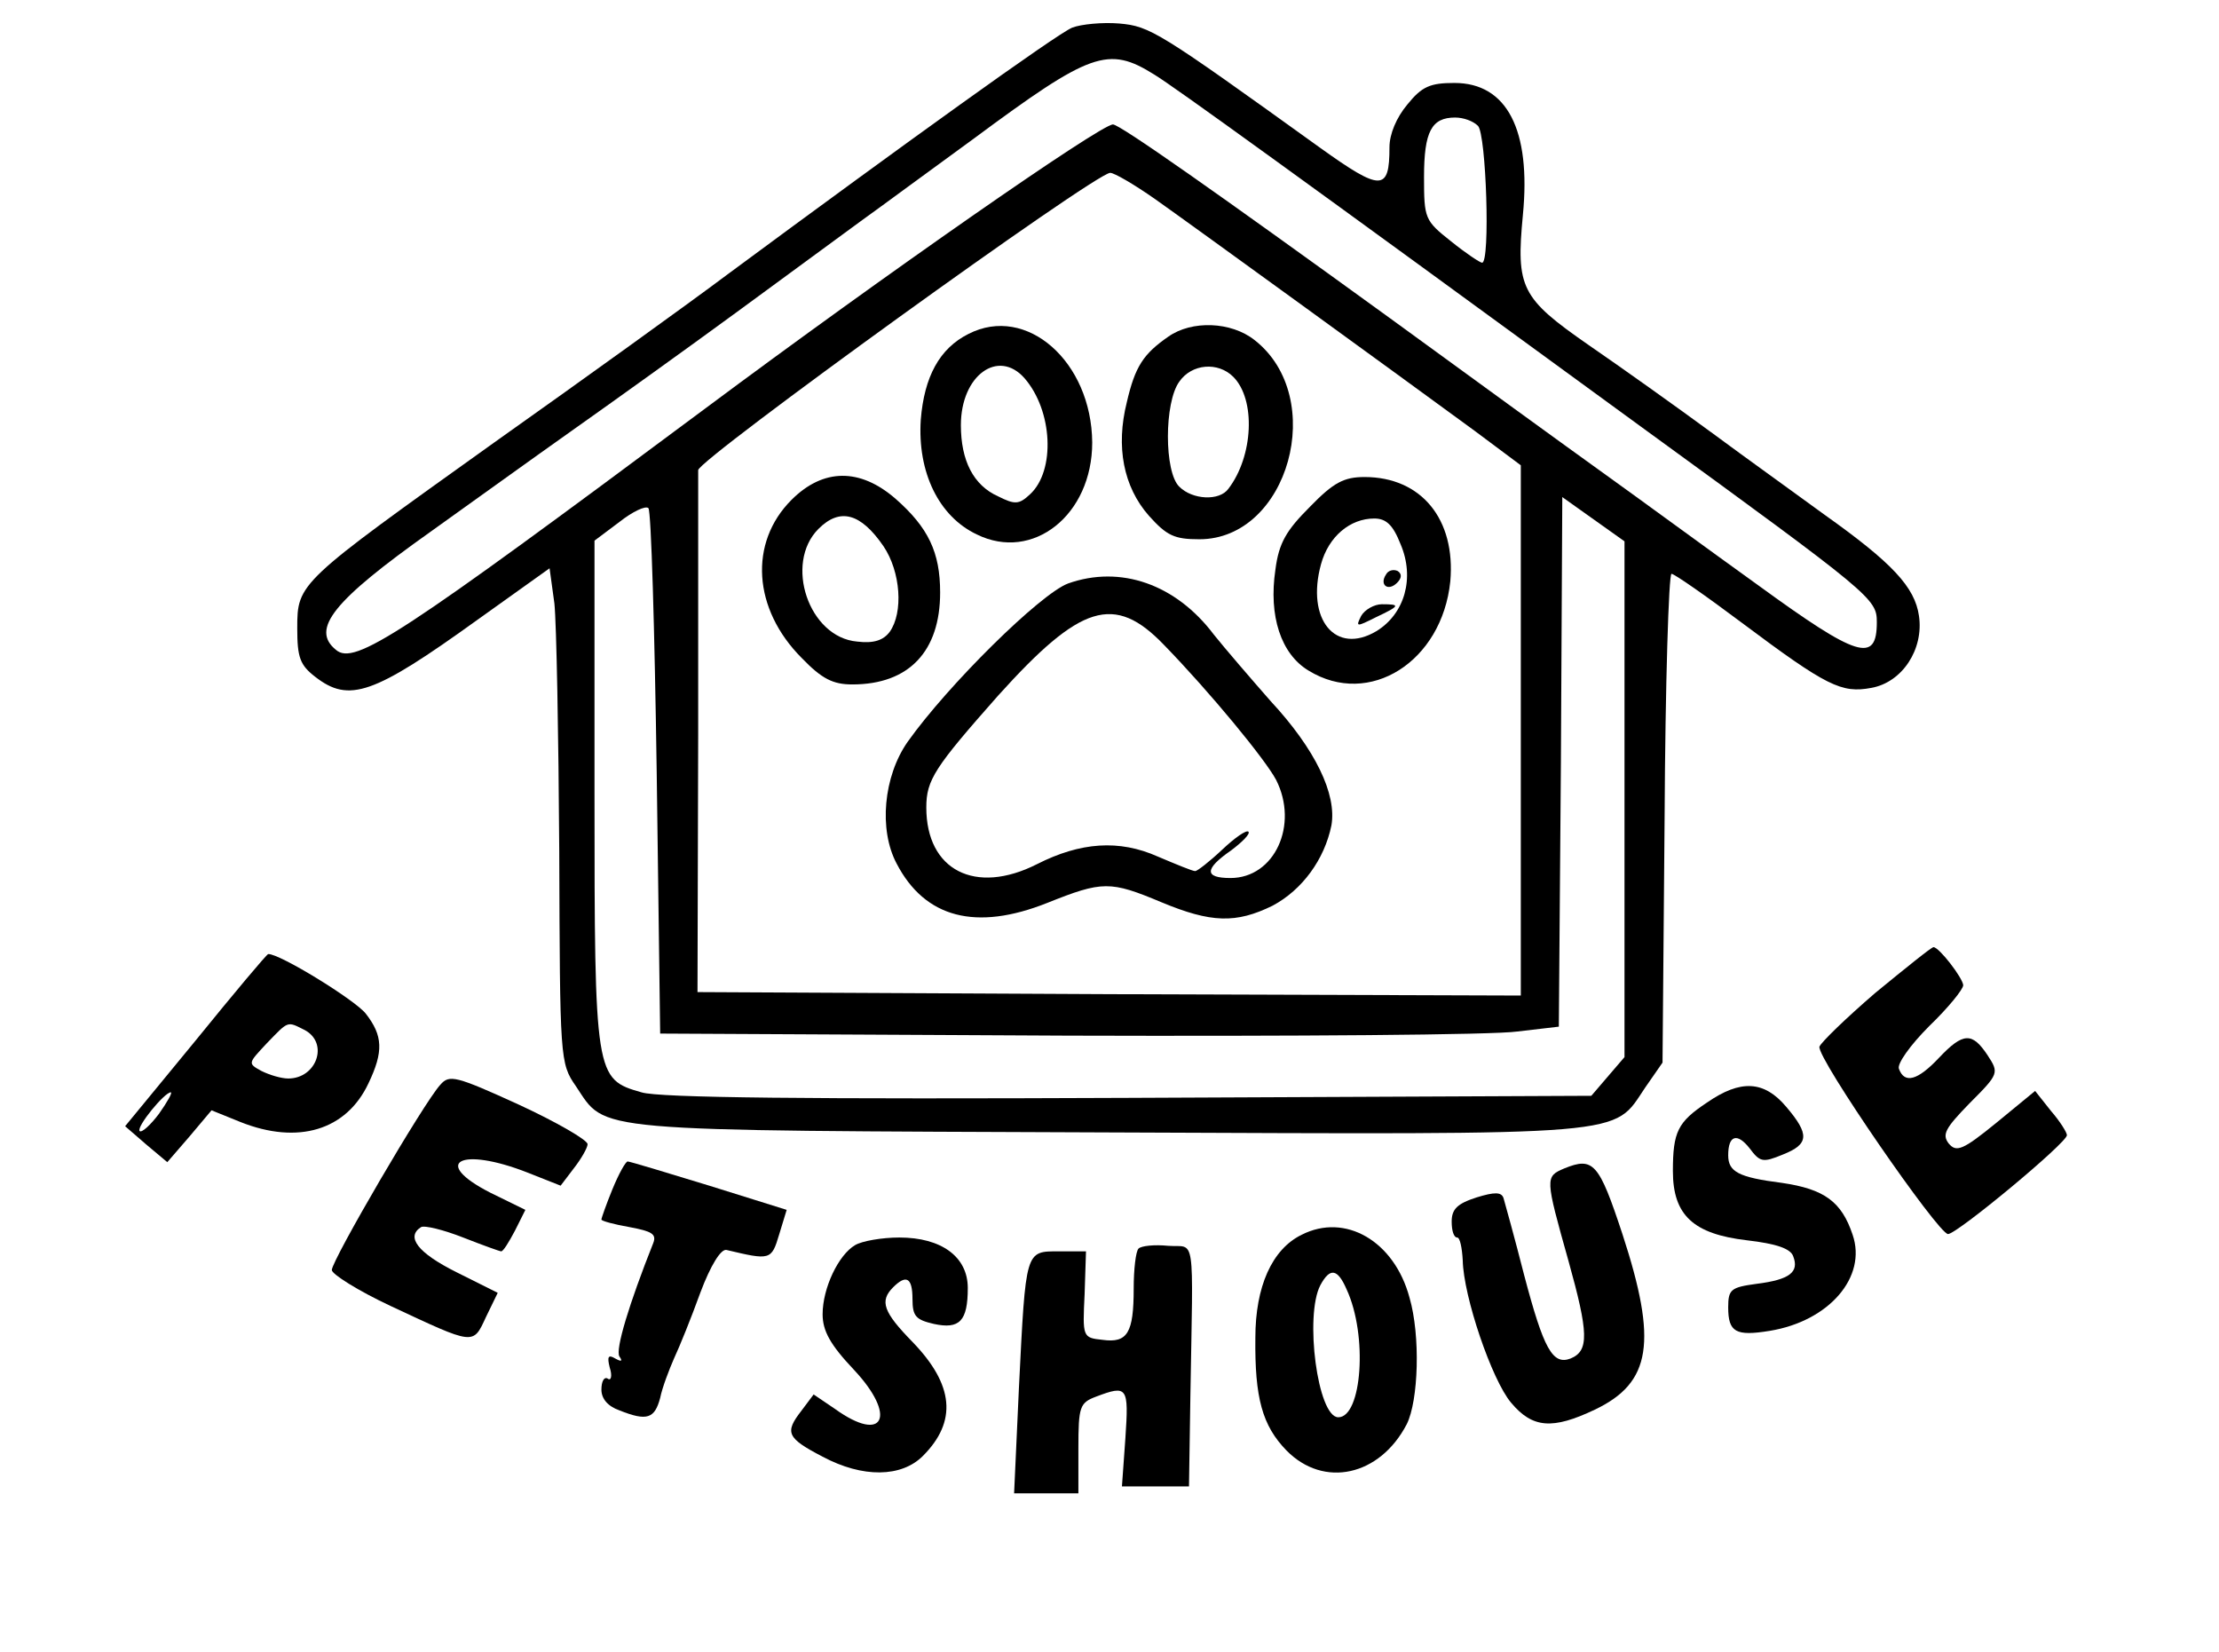 <?xml version="1.0" standalone="no"?>
<!DOCTYPE svg PUBLIC "-//W3C//DTD SVG 20010904//EN"
 "http://www.w3.org/TR/2001/REC-SVG-20010904/DTD/svg10.dtd">
<svg version="1.0" xmlns="http://www.w3.org/2000/svg"
 width="321pt" height="239pt" viewBox="0 0 321 239"
 preserveAspectRatio="xMidYMid meet">

<g transform="translate(0,239) scale(0.1,-0.1)"
fill="#000000" stroke="none">
<path d="M1551 2350 c-22 -9 -243 -168 -496 -355 -60 -45 -213 -155 -340 -245
-284 -203 -285 -203 -285 -269 0 -42 4 -53 26 -70 49 -38 84 -26 234 82 l105
75 7 -51 c3 -29 6 -190 7 -358 1 -301 1 -307 24 -340 45 -67 11 -64 770 -67
765 -3 729 -6 777 65 l25 36 3 354 c1 194 6 353 10 353 4 0 50 -32 102 -71
123 -92 144 -102 187 -94 45 8 76 56 69 104 -6 42 -39 77 -136 146 -41 30
-115 83 -165 120 -49 36 -129 93 -177 126 -98 68 -105 83 -95 188 12 123 -23
191 -99 191 -35 0 -47 -5 -68 -31 -16 -19 -26 -43 -26 -62 0 -64 -12 -64 -100
-1 -235 169 -246 176 -291 180 -24 2 -55 -1 -68 -6z m119 -68 c28 -17 201
-142 705 -510 334 -243 340 -248 340 -282 0 -60 -28 -51 -171 53 -71 51 -172
125 -225 163 -53 38 -192 139 -310 225 -247 179 -389 279 -399 279 -18 0 -331
-218 -590 -411 -442 -329 -507 -372 -534 -349 -37 30 -4 71 137 171 56 40 149
107 207 148 58 41 164 117 235 169 72 53 153 112 180 132 28 20 101 74 163
119 170 126 195 135 262 93z m468 -74 c12 -12 18 -198 6 -198 -3 0 -24 14 -45
31 -38 30 -39 33 -39 93 0 66 11 86 45 86 12 0 26 -5 33 -12z m-467 -106 c58
-41 350 -253 462 -335 l67 -50 0 -383 0 -384 -595 2 -596 3 1 373 c0 204 0
376 0 382 0 15 573 429 596 430 6 0 35 -17 65 -38z m679 -868 l0 -373 -24 -28
-24 -28 -669 -3 c-461 -2 -680 0 -705 8 -67 19 -68 23 -68 433 l0 365 36 27
c19 15 38 24 42 20 4 -4 9 -176 12 -383 l5 -377 590 -3 c325 -1 617 1 650 6
l60 7 3 383 2 383 45 -32 45 -32 0 -373z"/>
<path d="M1401 1907 c-42 -21 -64 -62 -69 -124 -5 -76 26 -140 81 -166 81 -40
167 28 167 133 -1 117 -95 200 -179 157z m81 -64 c41 -47 45 -134 8 -168 -16
-15 -22 -15 -46 -3 -36 16 -54 52 -54 103 0 72 54 111 92 68z"/>
<path d="M1690 1903 c-36 -25 -48 -43 -60 -95 -16 -64 -5 -122 32 -164 26 -29
37 -34 73 -34 129 0 186 205 80 288 -34 27 -91 29 -125 5z m94 -58 c33 -33 29
-115 -7 -162 -13 -18 -52 -16 -71 3 -22 21 -22 122 0 152 18 26 56 29 78 7z"/>
<path d="M1145 1667 c-62 -62 -56 -158 15 -229 29 -30 45 -38 73 -38 82 0 127
48 127 133 0 58 -17 94 -65 136 -51 44 -104 44 -150 -2z m133 -67 c25 -37 29
-96 9 -124 -9 -12 -23 -17 -47 -14 -70 6 -106 113 -56 163 31 31 61 23 94 -25z"/>
<path d="M1895 1657 c-34 -34 -45 -52 -50 -91 -10 -67 8 -122 48 -146 88 -54
193 13 205 129 8 90 -42 151 -124 151 -30 0 -45 -8 -79 -43z m131 -54 c21 -49
6 -101 -35 -126 -59 -35 -102 17 -80 97 11 40 42 66 77 66 17 0 27 -9 38 -37z"/>
<path d="M2005 1559 c-10 -15 3 -25 16 -12 7 7 7 13 1 17 -6 3 -14 1 -17 -5z"/>
<path d="M1969 1499 c-8 -16 -7 -16 21 -2 36 17 36 19 9 19 -11 0 -25 -8 -30
-17z"/>
<path d="M1545 1546 c-40 -15 -173 -146 -232 -229 -35 -50 -42 -127 -16 -176
41 -79 115 -98 218 -57 80 32 91 32 165 1 72 -30 108 -31 161 -5 43 23 75 67
85 116 8 45 -23 110 -88 180 -29 33 -66 76 -82 96 -55 73 -135 101 -211 74z
m139 -89 c67 -69 146 -165 162 -195 33 -65 -2 -142 -66 -142 -38 0 -38 13 1
40 16 12 28 24 25 27 -3 3 -20 -9 -38 -26 -18 -17 -36 -31 -39 -31 -4 0 -28
10 -54 21 -56 25 -112 21 -175 -11 -89 -45 -160 -9 -160 82 0 40 12 58 104
162 119 132 168 148 240 73z"/>
<path d="M2713 954 c-43 -37 -79 -72 -81 -78 -4 -16 172 -271 186 -271 13 0
172 132 172 143 0 4 -10 20 -23 35 l-23 29 -56 -46 c-49 -40 -58 -43 -69 -30
-10 13 -5 22 30 58 43 43 43 44 26 70 -22 33 -35 33 -70 -4 -31 -33 -50 -38
-58 -16 -3 7 16 34 44 62 27 26 49 53 49 59 -1 11 -35 55 -43 55 -3 0 -40 -30
-84 -66z"/>
<path d="M283 885 l-102 -124 30 -26 31 -26 32 37 32 38 42 -17 c83 -33 153
-12 185 56 22 46 21 69 -4 101 -16 20 -125 87 -141 86 -2 0 -49 -56 -105 -125z
m158 15 c35 -19 17 -70 -24 -70 -10 0 -27 5 -39 11 -20 11 -19 11 8 40 32 33
29 32 55 19z m-211 -121 c-12 -16 -25 -28 -28 -25 -5 6 36 56 45 56 3 0 -5
-14 -17 -31z"/>
<path d="M637 821 c-24 -26 -157 -254 -157 -268 0 -6 38 -30 85 -52 122 -57
119 -57 138 -16 l17 35 -60 30 c-56 28 -73 51 -51 65 5 3 33 -4 61 -15 28 -11
53 -20 55 -20 3 0 11 13 20 30 l15 30 -51 25 c-86 44 -43 67 54 29 l48 -19 19
25 c11 14 20 30 20 35 0 6 -45 32 -99 57 -92 42 -101 44 -114 29z"/>
<path d="M2469 795 c-42 -28 -49 -42 -49 -99 0 -64 30 -91 107 -100 43 -5 63
-12 67 -23 9 -23 -5 -34 -53 -40 -37 -5 -41 -8 -41 -34 0 -36 11 -42 60 -34
86 14 141 78 120 139 -16 48 -41 66 -102 75 -63 8 -78 16 -78 40 0 29 13 33
31 10 15 -20 19 -21 48 -9 38 15 39 29 5 69 -32 38 -66 40 -115 6z"/>
<path d="M886 670 c-9 -22 -16 -42 -16 -44 0 -2 18 -7 41 -11 32 -6 39 -10 34
-23 -35 -88 -55 -154 -49 -164 5 -7 3 -8 -6 -3 -10 6 -12 3 -8 -13 4 -12 2
-20 -3 -16 -5 3 -9 -4 -9 -16 0 -13 9 -24 26 -30 40 -16 51 -12 59 18 3 15 13
41 20 57 8 17 25 59 38 95 15 40 30 64 38 62 63 -15 65 -15 76 22 l11 36 -112
35 c-62 19 -115 35 -118 35 -3 0 -13 -18 -22 -40z"/>
<path d="M2263 700 c-28 -12 -28 -13 6 -134 29 -104 30 -130 3 -141 -26 -10
-39 14 -67 120 -14 55 -28 105 -30 112 -3 9 -13 9 -39 1 -28 -9 -36 -17 -36
-35 0 -13 3 -23 8 -23 4 0 7 -15 8 -33 1 -52 42 -173 70 -206 31 -37 60 -39
121 -10 82 39 91 98 40 254 -34 103 -42 112 -84 95z"/>
<path d="M1883 604 c-43 -21 -67 -75 -67 -149 -1 -87 10 -127 45 -163 54 -55
135 -37 174 38 17 34 20 128 4 183 -22 82 -93 123 -156 91z m65 -79 c31 -67
22 -185 -12 -185 -30 0 -49 147 -26 191 14 26 25 24 38 -6z"/>
<path d="M1237 589 c-24 -14 -47 -62 -47 -100 0 -24 11 -44 45 -80 63 -67 44
-108 -27 -57 l-31 21 -18 -24 c-24 -31 -21 -39 31 -66 58 -31 114 -30 145 1
50 50 45 103 -15 165 -42 43 -48 59 -28 79 19 19 28 14 28 -17 0 -25 5 -30 31
-36 37 -8 49 4 49 52 0 45 -38 73 -99 73 -25 0 -54 -5 -64 -11z"/>
<path d="M1647 584 c-4 -4 -7 -30 -7 -58 0 -64 -9 -79 -45 -74 -29 3 -29 4
-26 66 l2 62 -39 0 c-49 0 -48 3 -58 -197 l-7 -153 47 0 46 0 0 65 c0 61 2 66
26 75 45 17 47 14 42 -60 l-5 -70 48 0 49 0 2 130 c4 242 8 215 -32 218 -20 2
-39 0 -43 -4z"/>
</g>
</svg>
